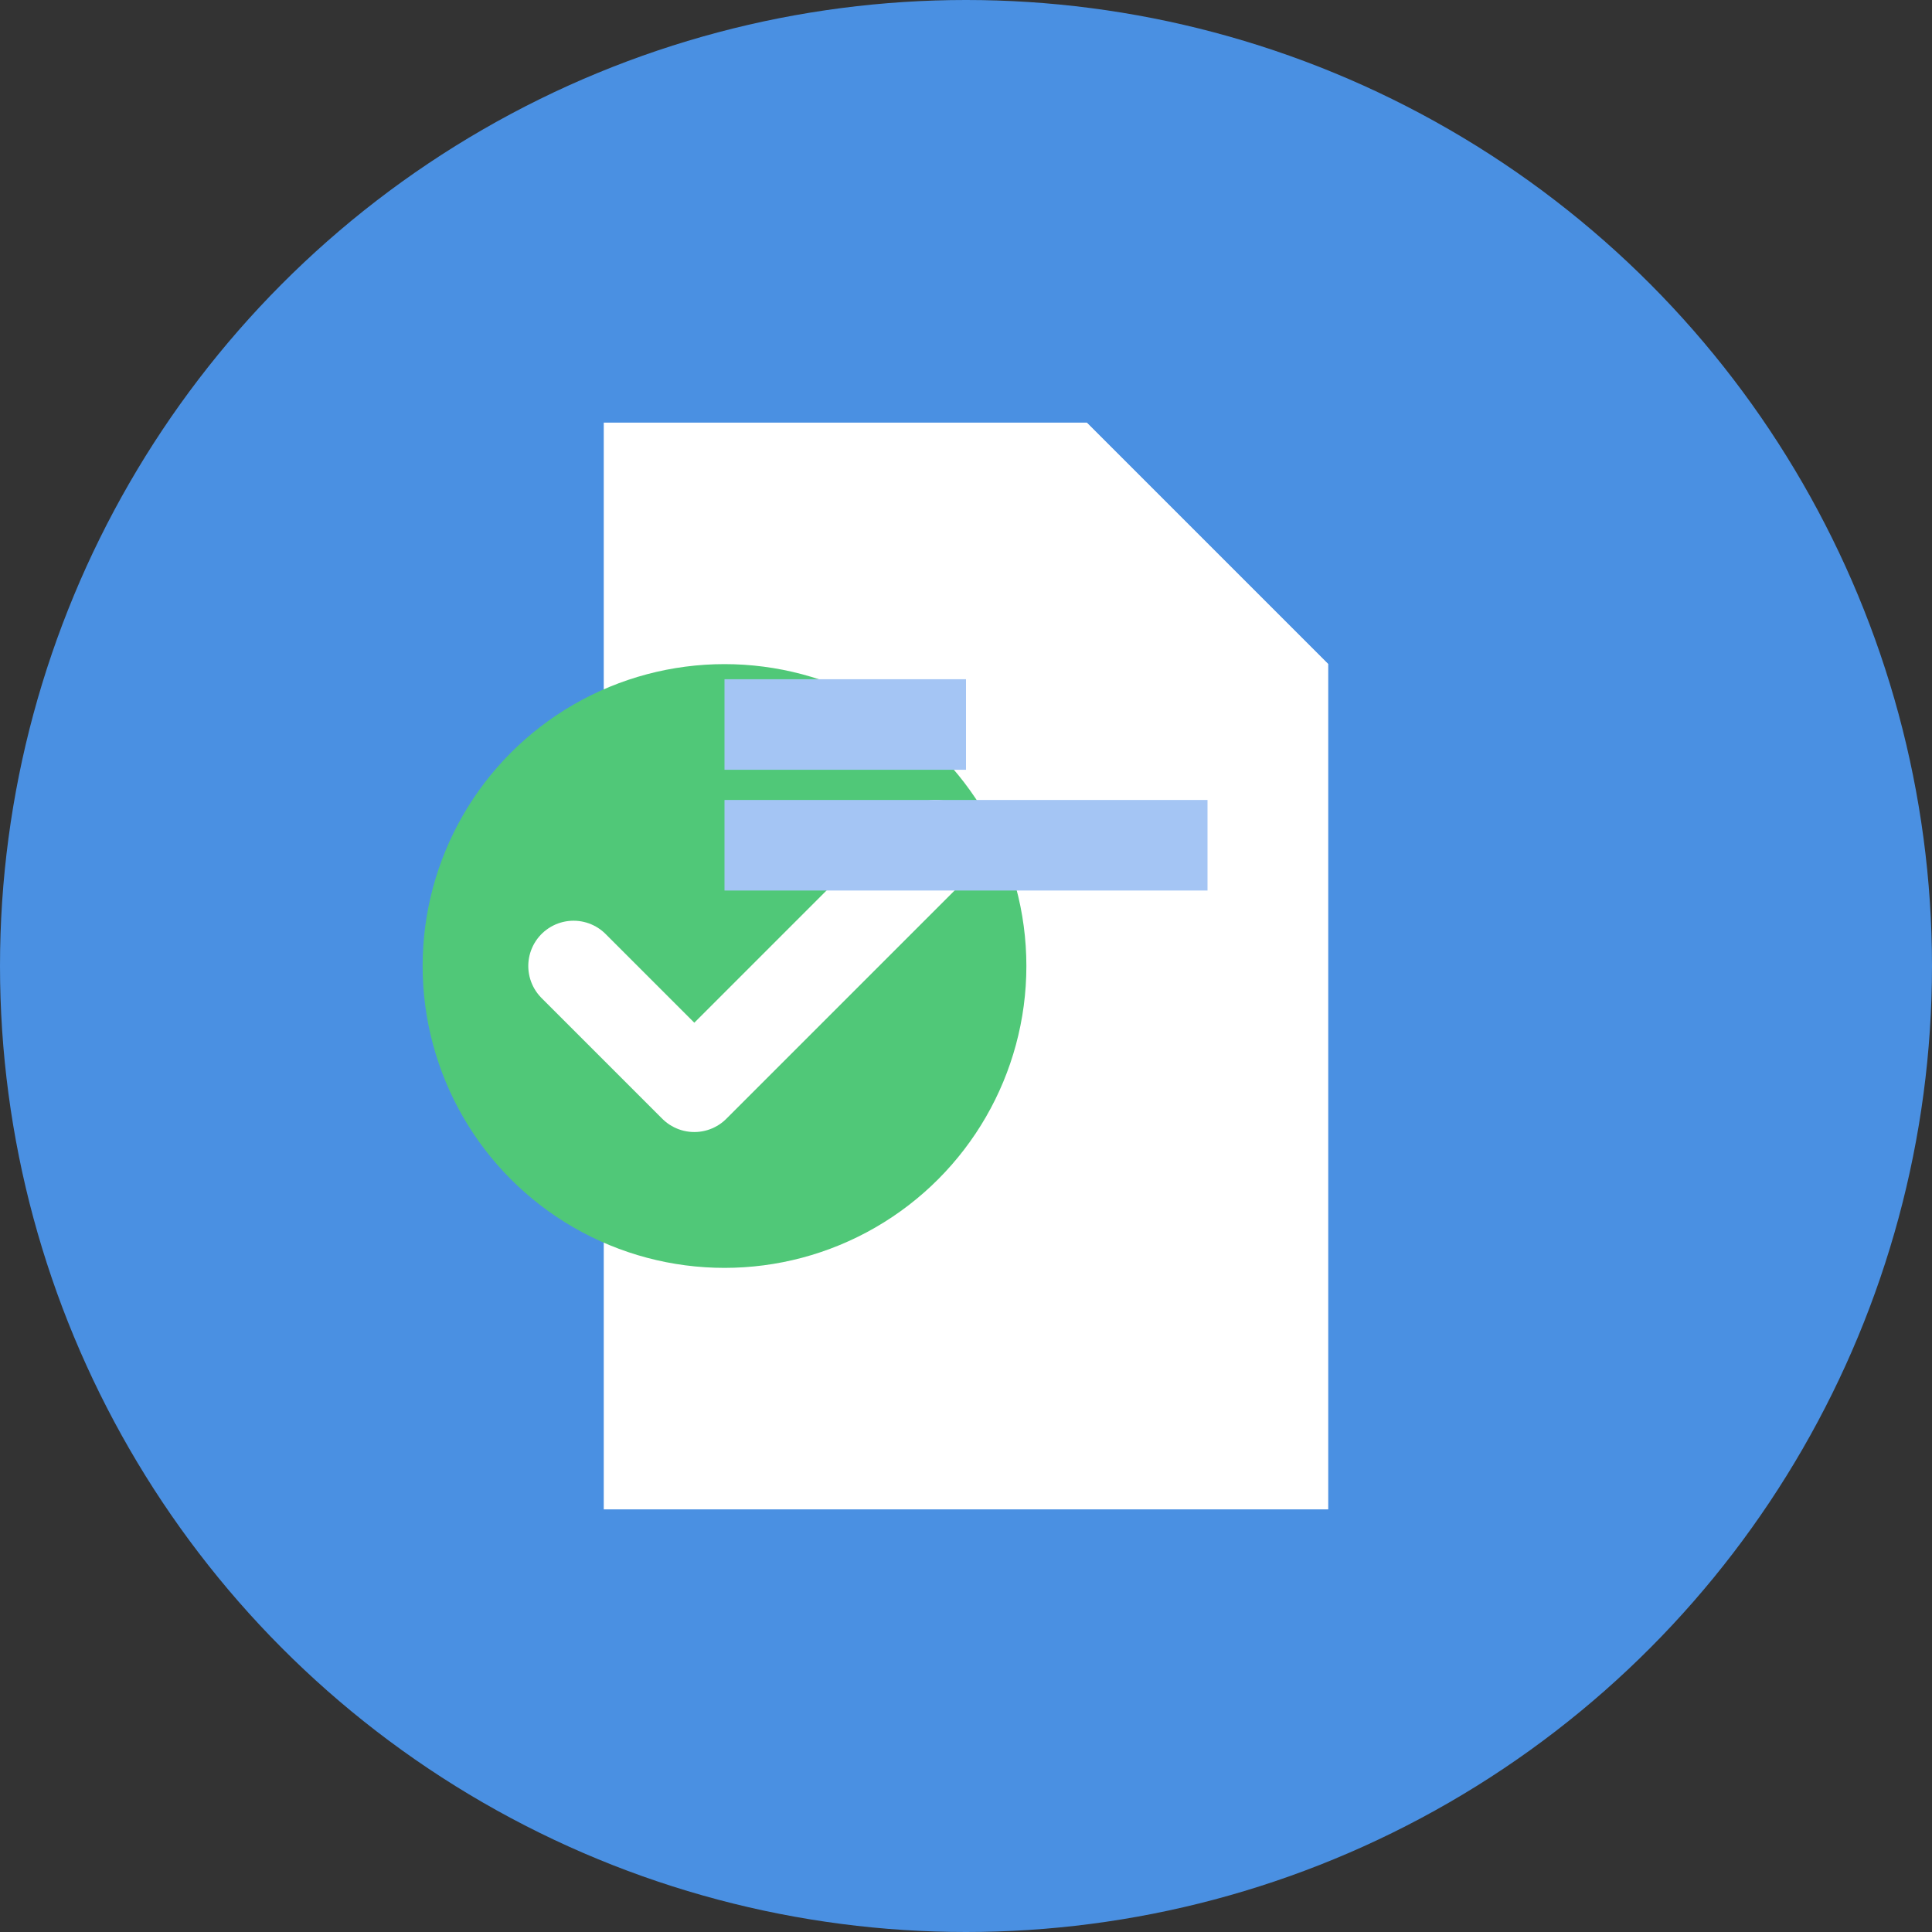 <svg xmlns="http://www.w3.org/2000/svg" viewBox="0 0 32 32">
  <rect x="0" y="0" width="32" height="32" fill="#333333" stroke="none"/>
  <!-- 背景圆形 -->
  <circle cx="16" cy="16" r="16" fill="#4A90E2"/>
  
  <!-- 文档轮廓 -->
  <path d="M10 7 h8 l4 4 v14 h-12 v-18 z" fill="white"/>
  <path d="M18 7 v4 h4" fill="white"/>
  
  <!-- 校对标记 -->
  <g transform="translate(12, 16)">
    <circle r="5" fill="#50C878"/>
    <path d="M-2.5 0 l2 2 l4 -4" 
          fill="none" 
          stroke="white" 
          stroke-width="1.5" 
          stroke-linecap="round" 
          stroke-linejoin="round"/>
  </g>
  
  <!-- 简化的文本线条 -->
  <line x1="12" y1="12" x2="16" y2="12" stroke="#A4C5F4" stroke-width="1.5"/>
  <line x1="12" y1="14" x2="20" y2="14" stroke="#A4C5F4" stroke-width="1.5"/>
</svg>